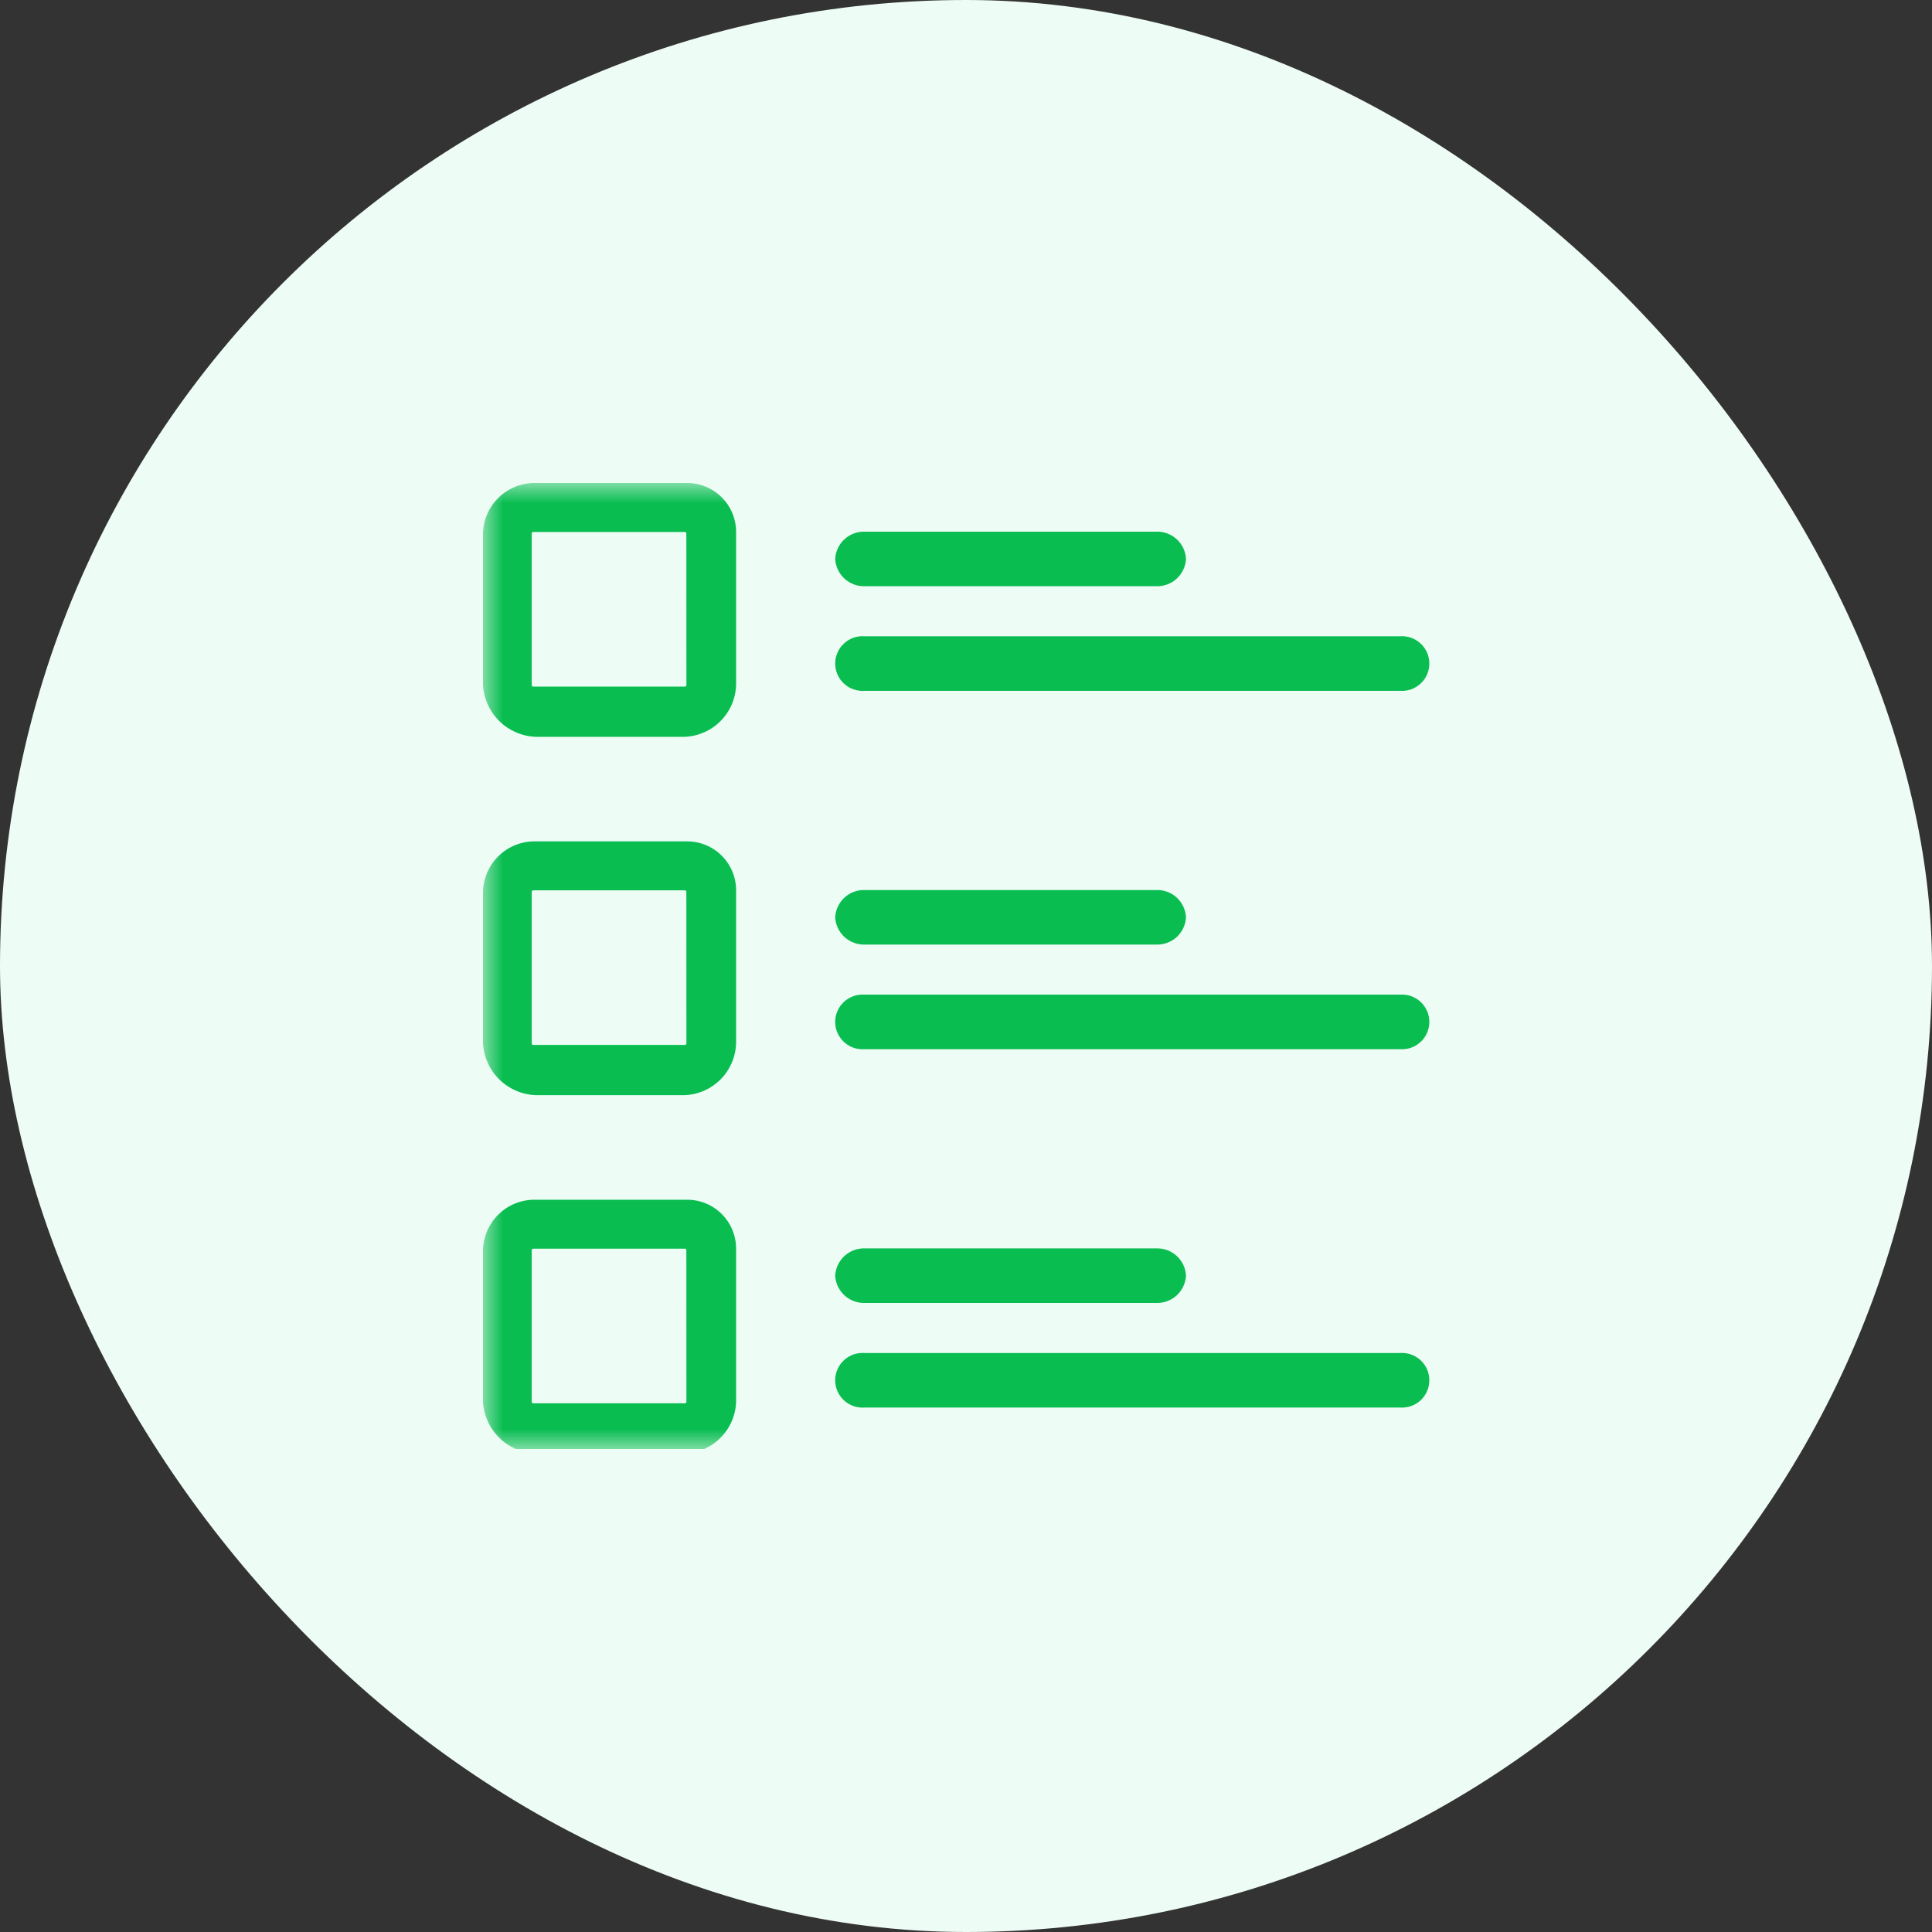 <svg width="48" height="48" viewBox="0 0 48 48" fill="none" xmlns="http://www.w3.org/2000/svg">
<rect x="0" y="0" width="48" height="48" fill="#333333" stroke="none"/>
<rect width="48" height="48" rx="24" fill="#EDFCF5"/>
<g clip-path="url(#clip0_1001_9065)">
<mask id="mask0_1001_9065" style="mask-type:luminance" maskUnits="userSpaceOnUse" x="12" y="12" width="24" height="24">
<path d="M36 12H12V36H36V12Z" fill="white"/>
</mask>
<g mask="url(#mask0_1001_9065)">
<path d="M17.074 12H13.249C12.919 12.009 12.605 12.144 12.373 12.377C12.14 12.611 12.007 12.926 12 13.255V17.02C12.019 17.358 12.164 17.678 12.406 17.916C12.648 18.154 12.97 18.293 13.309 18.306H17.014C17.349 18.292 17.667 18.151 17.903 17.913C18.14 17.674 18.277 17.355 18.288 17.02V13.215C18.288 12.893 18.16 12.584 17.932 12.357C17.705 12.129 17.396 12.001 17.074 12ZM17.054 17.02C17.054 17.03 17.05 17.04 17.043 17.047C17.035 17.054 17.026 17.058 17.015 17.058H13.249C13.239 17.058 13.229 17.054 13.221 17.047C13.214 17.04 13.21 17.03 13.21 17.02V13.255C13.21 13.245 13.214 13.235 13.221 13.228C13.229 13.221 13.239 13.217 13.249 13.217H17.013C17.024 13.217 17.033 13.221 17.041 13.228C17.048 13.235 17.052 13.245 17.052 13.255L17.054 17.02Z" fill="#09BD51"/>
<path d="M17.074 20.904H13.249C12.919 20.912 12.605 21.047 12.373 21.281C12.14 21.514 12.007 21.829 12 22.159V25.923C12.019 26.262 12.164 26.581 12.406 26.819C12.648 27.057 12.97 27.196 13.309 27.209H17.014C17.349 27.195 17.667 27.055 17.903 26.816C18.14 26.578 18.277 26.259 18.288 25.923V22.118C18.288 21.796 18.16 21.488 17.932 21.26C17.705 21.032 17.396 20.904 17.074 20.904ZM17.054 25.923C17.054 25.933 17.05 25.943 17.043 25.95C17.035 25.957 17.026 25.961 17.015 25.961H13.249C13.239 25.961 13.229 25.957 13.221 25.95C13.214 25.943 13.21 25.933 13.21 25.923V22.159C13.21 22.148 13.214 22.139 13.221 22.131C13.229 22.124 13.239 22.12 13.249 22.12H17.013C17.024 22.12 17.033 22.124 17.041 22.131C17.048 22.139 17.052 22.148 17.052 22.159L17.054 25.923Z" fill="#09BD51"/>
<path d="M17.074 29.807H13.249C12.919 29.815 12.605 29.95 12.373 30.184C12.14 30.418 12.007 30.732 12 31.062V34.826C12.019 35.165 12.164 35.485 12.406 35.723C12.648 35.961 12.97 36.099 13.309 36.112H17.014C17.349 36.098 17.667 35.958 17.903 35.719C18.14 35.481 18.277 35.162 18.288 34.826V31.021C18.288 30.7 18.16 30.391 17.932 30.163C17.705 29.935 17.396 29.807 17.074 29.807ZM17.054 34.826C17.054 34.836 17.05 34.846 17.043 34.853C17.035 34.861 17.026 34.865 17.015 34.865H13.249C13.239 34.865 13.229 34.861 13.221 34.853C13.214 34.846 13.21 34.836 13.21 34.826V31.062C13.21 31.052 13.214 31.042 13.221 31.034C13.229 31.027 13.239 31.023 13.249 31.023H17.013C17.024 31.023 17.033 31.027 17.041 31.034C17.048 31.042 17.052 31.052 17.052 31.062L17.054 34.826Z" fill="#09BD51"/>
<path d="M28.715 13.209H21.5C21.311 13.2 21.126 13.266 20.985 13.393C20.845 13.52 20.76 13.697 20.75 13.886C20.76 14.075 20.845 14.253 20.985 14.38C21.126 14.507 21.311 14.573 21.5 14.564H28.716C28.905 14.573 29.09 14.507 29.231 14.38C29.371 14.253 29.456 14.075 29.466 13.886C29.456 13.697 29.371 13.52 29.231 13.393C29.09 13.266 28.904 13.2 28.715 13.209Z" fill="#09BD51"/>
<path d="M28.715 22.113H21.5C21.311 22.103 21.126 22.169 20.985 22.296C20.845 22.423 20.76 22.601 20.75 22.79C20.76 22.979 20.845 23.157 20.985 23.284C21.126 23.41 21.311 23.477 21.5 23.467H28.716C28.905 23.477 29.09 23.41 29.231 23.284C29.371 23.157 29.456 22.979 29.466 22.79C29.456 22.601 29.371 22.423 29.231 22.296C29.09 22.169 28.904 22.103 28.715 22.113Z" fill="#09BD51"/>
<path d="M28.715 31.016H21.5C21.311 31.007 21.126 31.073 20.985 31.2C20.845 31.327 20.76 31.504 20.75 31.693C20.76 31.882 20.845 32.06 20.985 32.187C21.126 32.314 21.311 32.38 21.5 32.371H28.716C28.905 32.38 29.09 32.314 29.231 32.187C29.371 32.06 29.456 31.882 29.466 31.693C29.456 31.504 29.371 31.327 29.231 31.2C29.09 31.073 28.904 31.007 28.715 31.016Z" fill="#09BD51"/>
<path d="M34.781 15.808H21.481C21.387 15.801 21.294 15.813 21.205 15.844C21.117 15.875 21.036 15.924 20.968 15.988C20.899 16.051 20.844 16.128 20.807 16.214C20.769 16.3 20.75 16.392 20.75 16.486C20.75 16.579 20.769 16.672 20.807 16.757C20.844 16.843 20.899 16.92 20.968 16.984C21.036 17.047 21.117 17.096 21.205 17.127C21.294 17.158 21.387 17.17 21.481 17.163H34.781C34.874 17.17 34.968 17.158 35.056 17.127C35.144 17.096 35.225 17.047 35.294 16.984C35.363 16.92 35.417 16.843 35.455 16.757C35.492 16.672 35.511 16.579 35.511 16.486C35.511 16.392 35.492 16.3 35.455 16.214C35.417 16.128 35.363 16.051 35.294 15.988C35.225 15.924 35.144 15.875 35.056 15.844C34.968 15.813 34.874 15.801 34.781 15.808Z" fill="#09BD51"/>
<path d="M34.781 24.712H21.481C21.387 24.705 21.294 24.717 21.205 24.748C21.117 24.779 21.036 24.828 20.968 24.891C20.899 24.955 20.844 25.032 20.807 25.117C20.769 25.203 20.75 25.296 20.75 25.389C20.75 25.483 20.769 25.575 20.807 25.661C20.844 25.747 20.899 25.824 20.968 25.887C21.036 25.951 21.117 26 21.205 26.031C21.294 26.061 21.387 26.074 21.481 26.067H34.781C34.874 26.074 34.968 26.061 35.056 26.031C35.144 26 35.225 25.951 35.294 25.887C35.363 25.824 35.417 25.747 35.455 25.661C35.492 25.575 35.511 25.483 35.511 25.389C35.511 25.296 35.492 25.203 35.455 25.117C35.417 25.032 35.363 24.955 35.294 24.891C35.225 24.828 35.144 24.779 35.056 24.748C34.968 24.717 34.874 24.705 34.781 24.712Z" fill="#09BD51"/>
<path d="M34.781 33.615H21.481C21.387 33.608 21.294 33.62 21.205 33.651C21.117 33.682 21.036 33.731 20.968 33.794C20.899 33.858 20.844 33.935 20.807 34.021C20.769 34.106 20.75 34.199 20.75 34.292C20.75 34.386 20.769 34.479 20.807 34.564C20.844 34.65 20.899 34.727 20.968 34.791C21.036 34.854 21.117 34.903 21.205 34.934C21.294 34.965 21.387 34.977 21.481 34.97H34.781C34.874 34.977 34.968 34.965 35.056 34.934C35.144 34.903 35.225 34.854 35.294 34.791C35.363 34.727 35.417 34.65 35.455 34.564C35.492 34.479 35.511 34.386 35.511 34.292C35.511 34.199 35.492 34.106 35.455 34.021C35.417 33.935 35.363 33.858 35.294 33.794C35.225 33.731 35.144 33.682 35.056 33.651C34.968 33.62 34.874 33.608 34.781 33.615Z" fill="#09BD51"/>
</g>
</g>
<defs>
<clipPath id="clip0_1001_9065">
<rect width="24" height="24" fill="white" transform="translate(12 12)"/>
</clipPath>
</defs>
</svg>
